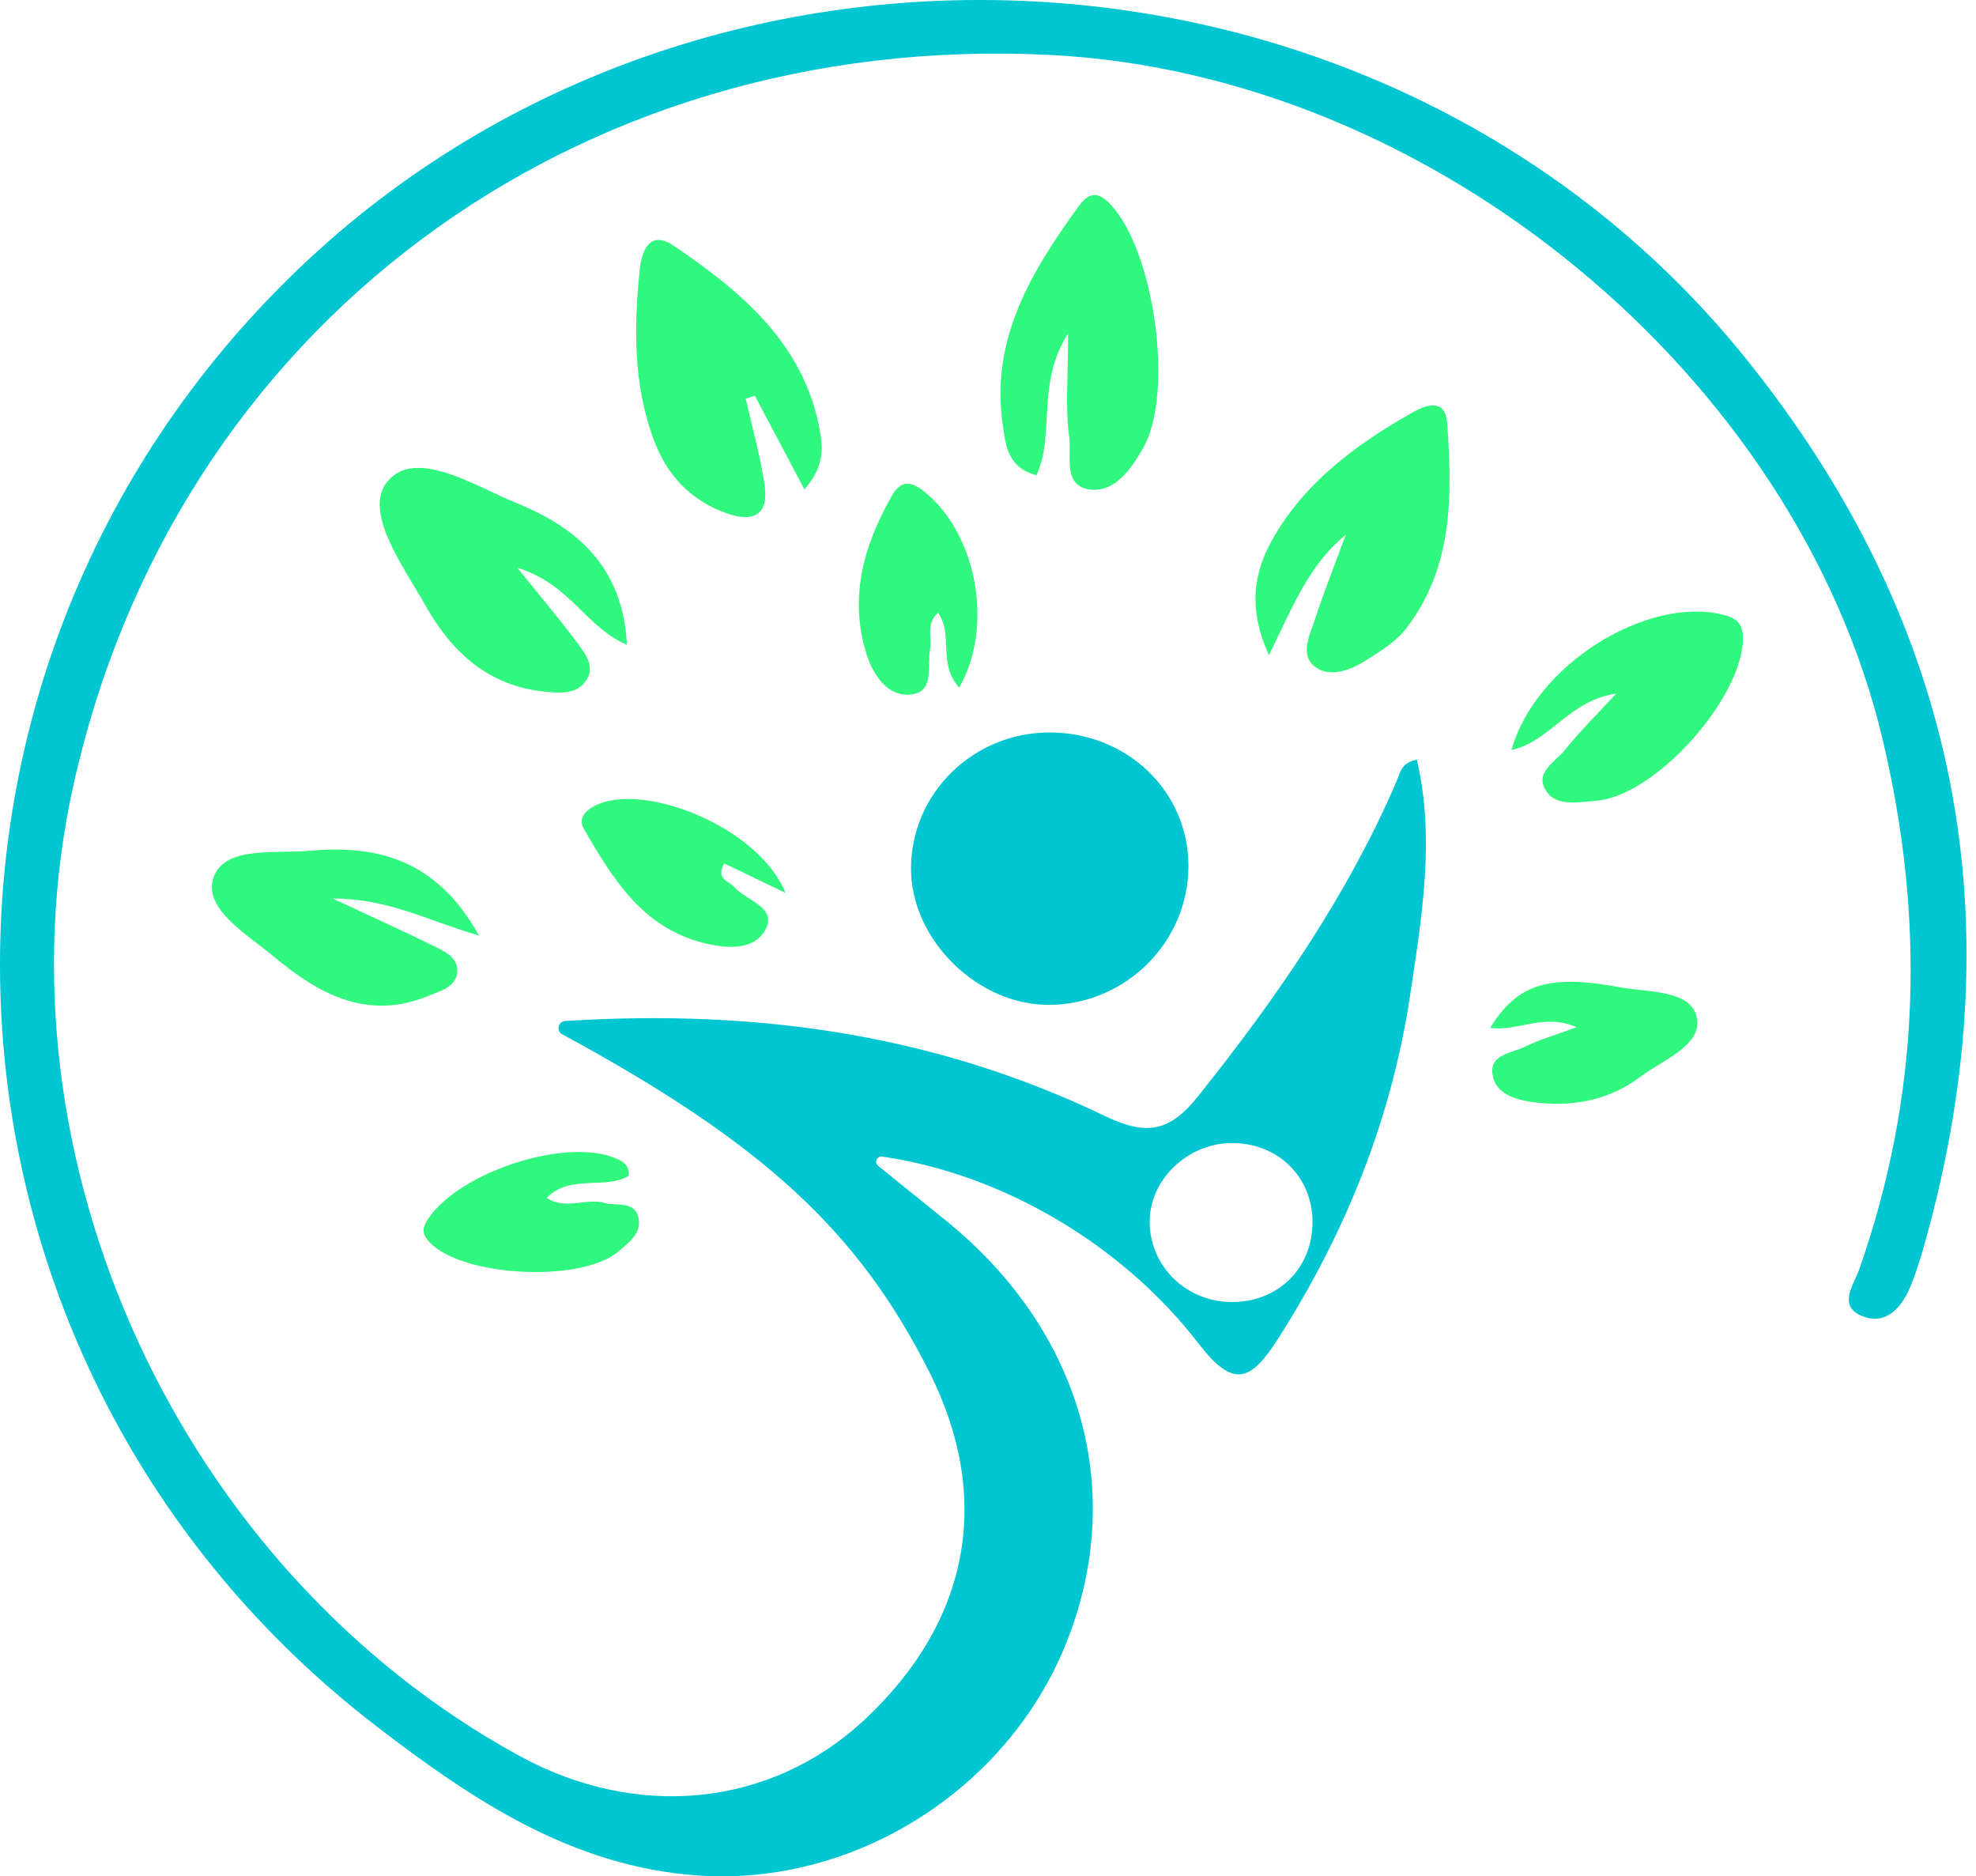 <svg width="79" height="75" viewBox="0 0 79 75" fill="none" xmlns="http://www.w3.org/2000/svg">
<g id="Group">
<path id="Vector" d="M22.479 41.343C22.225 41.207 22.312 40.83 22.602 40.81C30.405 40.321 37.488 41.397 44.163 44.603C45.811 45.395 46.742 45.275 47.906 43.81C51.032 39.897 53.852 35.829 55.833 31.232C55.976 30.901 56.019 30.474 56.645 30.369C57.386 33.528 56.839 36.668 56.38 39.753C55.643 44.696 53.805 49.278 51.083 53.532C50.006 55.219 49.309 55.507 47.934 53.723C44.864 49.736 40.079 46.931 35.274 46.231C35.06 46.2 34.941 46.464 35.108 46.6C36.185 47.471 37.029 48.147 37.865 48.827C43.26 53.225 45.062 59.614 42.622 65.691C40.281 71.524 34.173 75.402 27.91 74.967C22.855 74.617 18.854 71.92 15.067 69.014C-3.709 54.593 -5.147 27.097 11.938 10.745C28.294 -4.907 55.643 -3.243 69.793 14.324C78.42 25.038 80.635 37.029 76.828 50.125C76.697 50.568 76.551 51.011 76.372 51.438C76.008 52.308 75.366 53.008 74.396 52.584C73.477 52.18 74.122 51.329 74.328 50.75C76.78 43.764 76.978 36.746 75.263 29.537C71.805 15.028 57.271 2.974 42.004 2.197C22.907 1.229 6.974 13.135 2.93 31.407C-0.374 46.324 7.18 62.754 20.76 70.183C25.489 72.771 30.821 72.219 34.541 68.761C38.768 64.829 39.695 59.894 37.159 54.85C34.339 49.258 30.568 45.722 22.479 41.343ZM52.474 48.862C52.482 47.024 51.056 45.648 49.182 45.691C47.479 45.726 46.009 47.125 45.965 48.753C45.918 50.54 47.356 52.009 49.19 52.044C51.072 52.075 52.466 50.723 52.474 48.862Z" fill="#00C6D1"/>
<path id="Vector_2" d="M47.513 34.637C47.501 37.637 45.049 40.108 42.023 40.166C39.127 40.225 36.422 37.59 36.422 34.715C36.425 31.719 38.889 29.29 41.947 29.278C45.061 29.267 47.525 31.637 47.513 34.637Z" fill="#00C6D1"/>
<path id="Vector_3" d="M32.159 19.56C31.442 18.207 30.812 17.015 30.178 15.818C30.056 15.857 29.937 15.899 29.814 15.938C30.072 17.077 30.392 18.211 30.567 19.362C30.745 20.535 30.171 20.924 29.026 20.508C27.596 19.991 26.669 18.989 26.154 17.621C25.31 15.394 25.338 13.074 25.579 10.758C25.655 10.043 25.972 9.177 26.914 9.81C29.672 11.672 32.187 13.778 32.789 17.279C32.9 17.959 32.94 18.678 32.159 19.56Z" fill="#30F77E"/>
<path id="Vector_4" d="M41.437 18.996C40.248 18.674 40.209 17.765 40.09 16.968C39.587 13.556 41.235 10.848 43.132 8.236C43.536 7.677 43.908 7.63 44.431 8.205C46.174 10.117 46.935 15.756 45.703 17.908C45.224 18.744 44.594 19.661 43.623 19.571C42.459 19.463 42.851 18.207 42.748 17.469C42.581 16.276 42.704 15.048 42.704 13.323C41.409 15.355 42.201 17.337 41.437 18.996Z" fill="#30F77E"/>
<path id="Vector_5" d="M25.064 25.773C23.4 25.062 22.814 23.349 20.683 22.696C21.705 23.966 22.414 24.798 23.06 25.672C23.369 26.092 23.793 26.593 23.468 27.141C23.099 27.771 22.402 27.708 21.772 27.646C19.518 27.417 18.064 26.065 17.031 24.238C16.123 22.634 14.476 20.419 15.509 19.222C16.646 17.901 18.988 19.432 20.659 20.112C23.06 21.087 24.91 22.657 25.064 25.773Z" fill="#30F77E"/>
<path id="Vector_6" d="M53.803 21.375C52.342 22.567 51.7 24.207 50.733 26.189C49.886 24.324 50.115 22.906 50.872 21.561C52.167 19.268 54.231 17.749 56.501 16.471C57.127 16.117 57.792 15.977 57.86 16.941C58.058 19.801 58.105 22.665 56.224 25.113C55.816 25.645 55.186 26.034 54.6 26.403C53.998 26.784 53.193 27.091 52.607 26.675C51.93 26.197 52.369 25.389 52.572 24.755C52.944 23.617 53.392 22.502 53.803 21.375Z" fill="#30F77E"/>
<path id="Vector_7" d="M19.15 37.396C16.999 36.766 15.553 35.923 13.299 35.915C14.979 36.7 16.171 37.236 17.344 37.816C17.756 38.017 18.271 38.255 18.283 38.767C18.295 39.432 17.653 39.587 17.162 39.793C14.682 40.835 12.705 39.708 10.931 38.224C9.889 37.353 8.114 36.335 8.534 35.084C8.962 33.801 11.006 34.132 12.364 34.007C15.066 33.763 17.459 34.345 19.15 37.396Z" fill="#30F77E"/>
<path id="Vector_8" d="M60.431 29.978C61.373 26.578 65.822 23.834 68.856 24.565C69.375 24.689 69.665 24.88 69.68 25.466C69.732 27.829 66.202 31.816 63.822 32.006C63.132 32.061 62.257 32.251 61.833 31.645C61.298 30.883 62.213 30.436 62.609 29.927C63.128 29.267 63.738 28.676 64.618 27.724C62.72 27.996 61.98 29.64 60.431 29.978Z" fill="#30F77E"/>
<path id="Vector_9" d="M31.402 35.69C30.301 35.161 29.632 34.839 28.954 34.513C28.594 35.142 29.148 35.22 29.366 35.465C29.842 36.005 31.07 36.273 30.614 37.139C30.147 38.025 29.006 37.92 28.071 37.676C25.647 37.038 24.49 35.099 23.357 33.16C23.119 32.756 23.337 32.453 23.733 32.235C25.635 31.186 30.345 33.044 31.402 35.69Z" fill="#30F77E"/>
<path id="Vector_10" d="M38.346 27.487C37.479 26.515 38.125 25.365 37.503 24.495C37.004 24.93 37.269 25.49 37.182 25.971C37.063 26.62 37.356 27.596 36.505 27.747C35.522 27.922 34.928 26.993 34.674 26.236C33.922 23.978 34.5 21.845 35.649 19.832C35.989 19.233 36.366 19.179 36.952 19.649C39.028 21.316 39.765 25.004 38.346 27.487Z" fill="#30F77E"/>
<path id="Vector_11" d="M25.136 47.002C24.157 47.565 22.803 46.92 21.856 47.88C22.617 48.385 23.425 47.872 24.162 48.082C24.653 48.222 25.378 47.981 25.528 48.688C25.655 49.283 25.152 49.66 24.736 50.013C23.25 51.291 18.469 51.043 17.17 49.648C16.833 49.286 16.889 49.042 17.154 48.665C18.445 46.827 22.613 45.471 24.593 46.291C24.878 46.411 25.176 46.562 25.136 47.002Z" fill="#30F77E"/>
<path id="Vector_12" d="M63.033 41.06C61.722 40.481 60.677 41.243 59.579 41.087C60.629 39.366 61.873 38.919 64.769 39.463C65.87 39.669 67.597 39.552 67.839 40.668C68.076 41.775 66.468 42.374 65.557 43.057C64.313 43.99 62.839 44.262 61.298 44.056C60.586 43.959 59.785 43.726 59.67 42.945C59.548 42.14 60.451 42.098 60.97 41.837C61.568 41.546 62.229 41.359 63.033 41.06Z" fill="#30F77E"/>
</g>
</svg>
